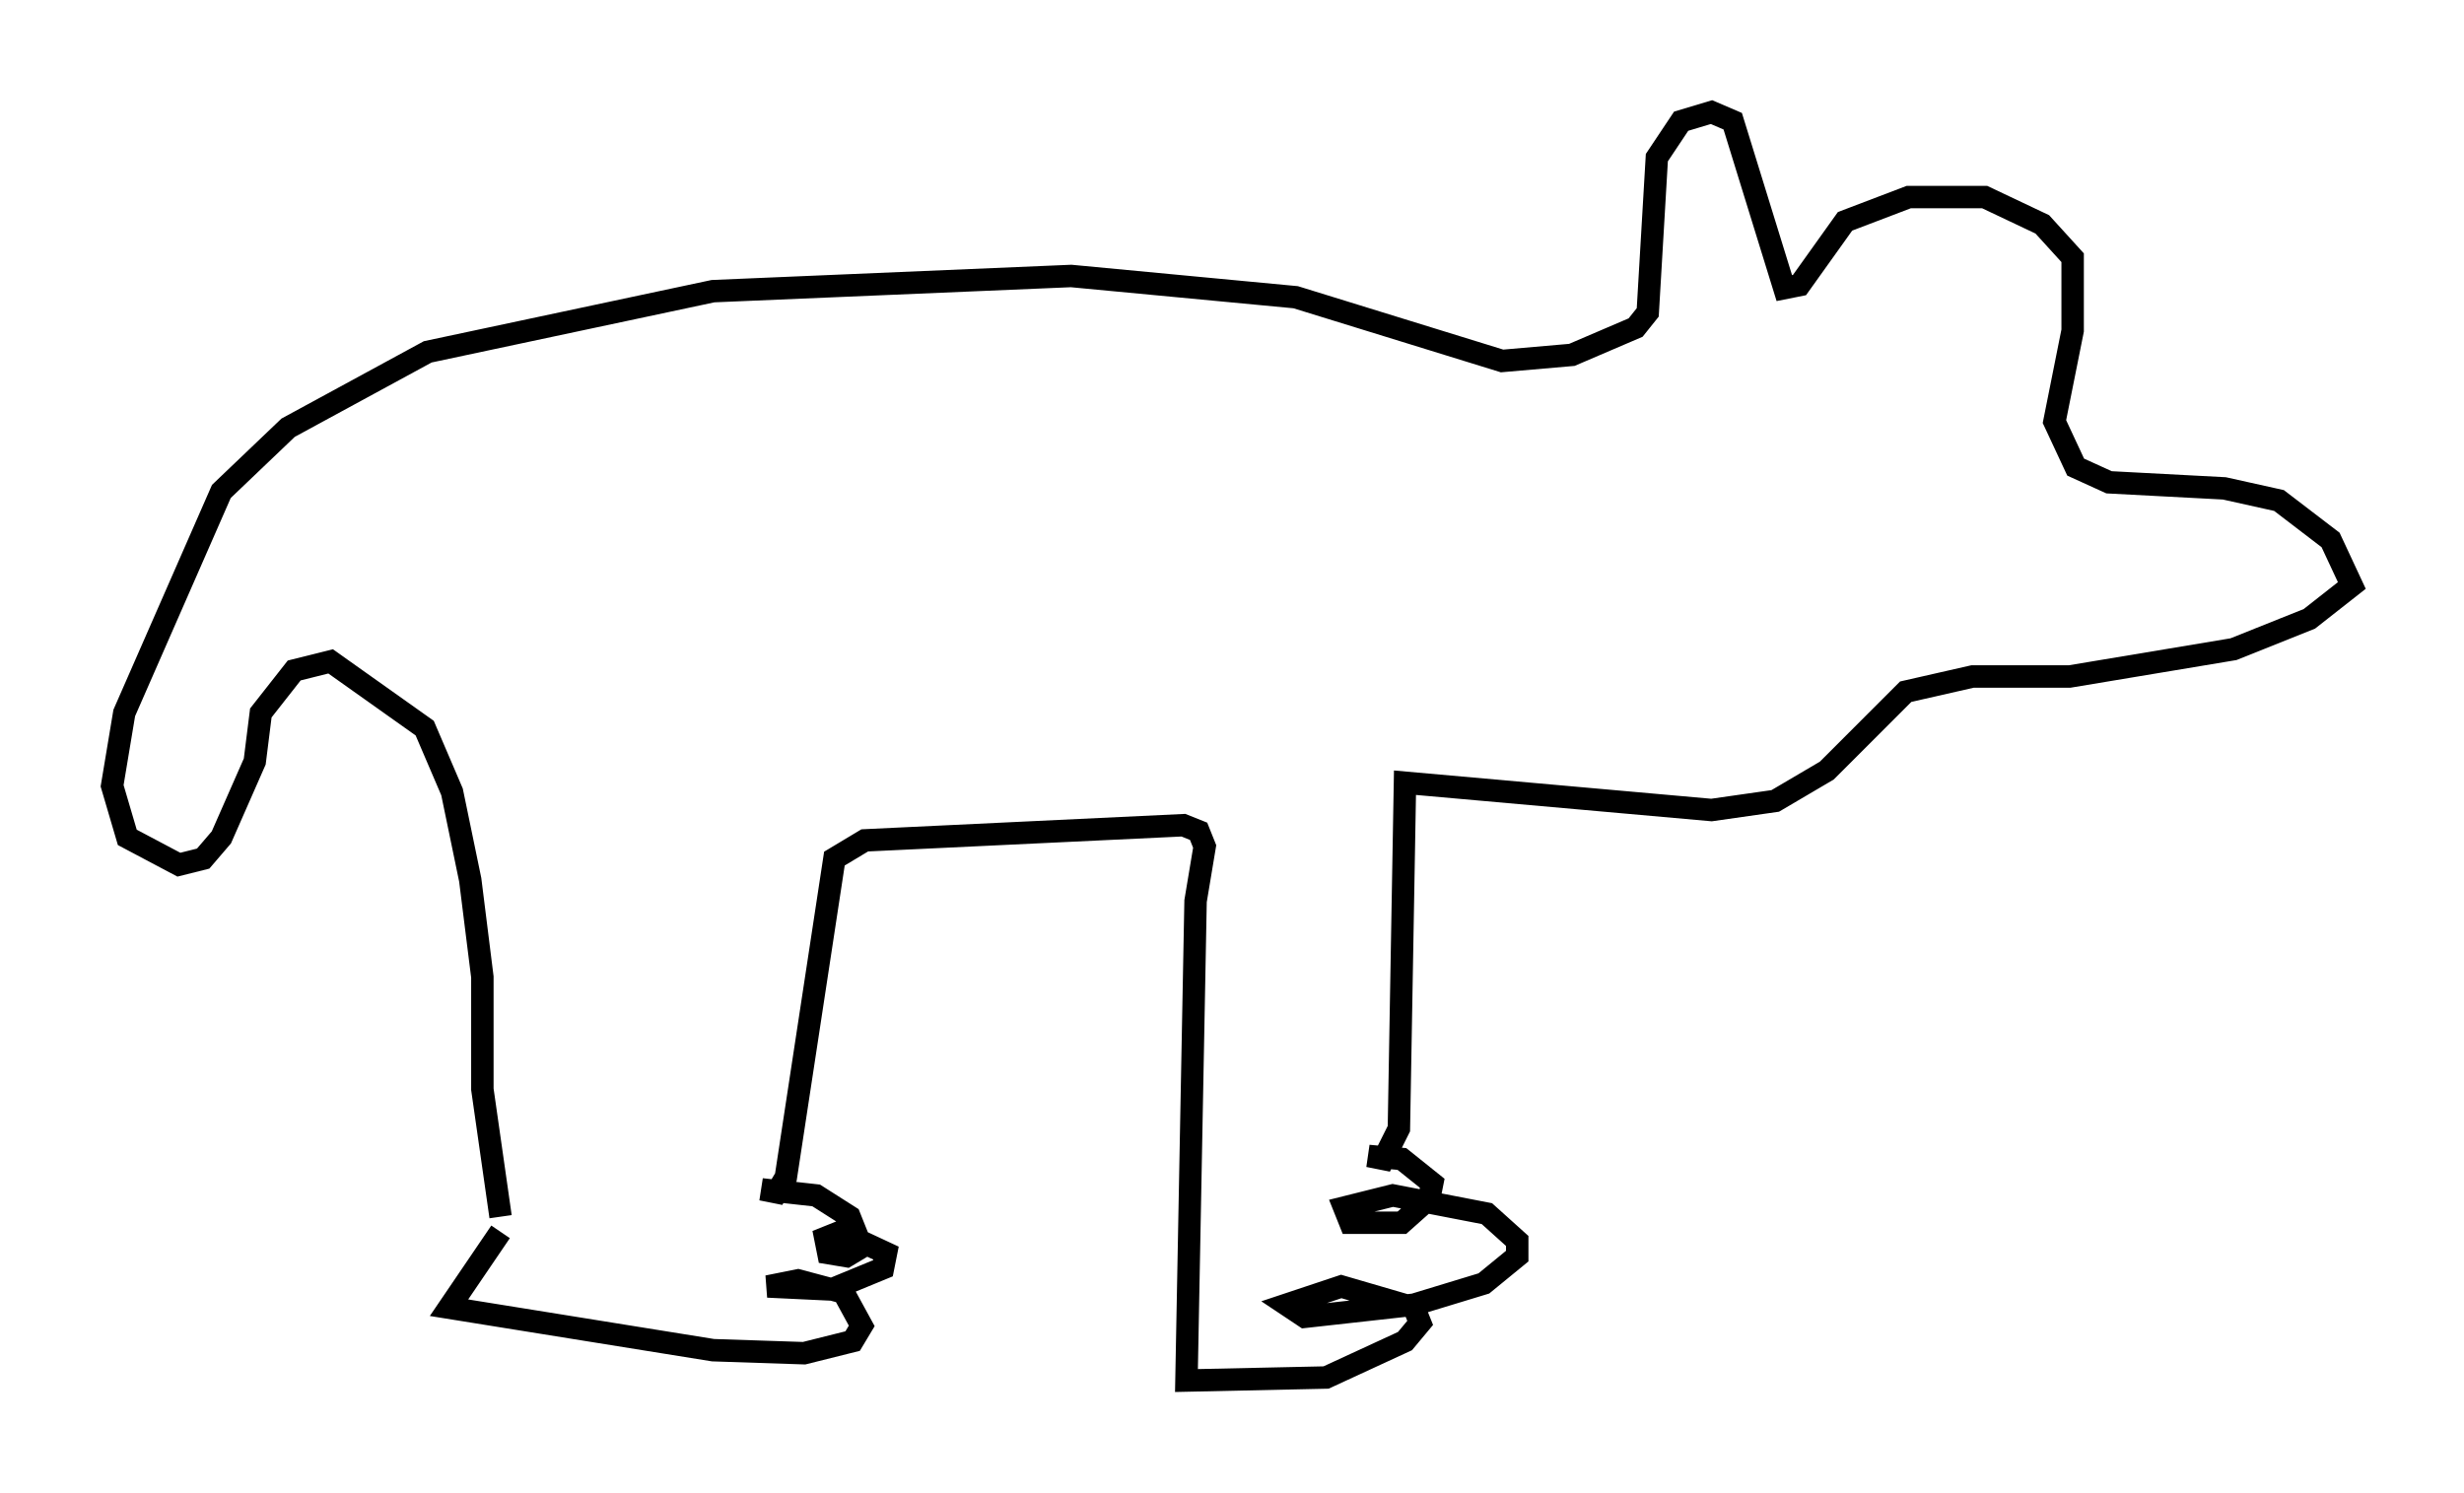 <?xml version="1.0" encoding="utf-8" ?>
<svg baseProfile="full" height="66.562" version="1.1" width="109.864" xmlns="http://www.w3.org/2000/svg" xmlns:ev="http://www.w3.org/2001/xml-events" xmlns:xlink="http://www.w3.org/1999/xlink"><defs /><rect fill="white" height="66.562" width="109.864" x="0" y="0" /><path d="M22.591, 53.849 m-0.271, 1.083 l-2.3, 3.383 11.773, 1.894 l4.059, 0.135 2.165, -0.541 l0.406, -0.677 -0.812, -1.488 l-2.03, -0.541 -1.353, 0.271 l2.842, 0.135 2.3, -0.947 l0.135, -0.677 -2.03, -0.947 l-0.677, 0.271 0.135, 0.677 l0.812, 0.135 0.677, -0.406 l-0.541, -1.353 -1.488, -0.947 l-2.436, -0.271 0.677, 0.135 l0.406, -0.677 2.165, -14.208 l1.353, -0.812 14.208, -0.677 l0.677, 0.271 0.271, 0.677 l-0.406, 2.436 -0.406, 21.38 l6.225, -0.135 3.518, -1.624 l0.677, -0.812 -0.271, -0.677 l-3.248, -0.947 -2.436, 0.812 l0.812, 0.541 4.871, -0.541 l3.112, -0.947 1.488, -1.218 l0.0, -0.677 -1.353, -1.218 l-4.195, -0.812 -2.165, 0.541 l0.271, 0.677 2.3, 0.0 l1.218, -1.083 0.135, -0.677 l-1.353, -1.083 -1.488, -0.135 l0.677, 0.135 0.677, -1.353 l0.271, -15.426 13.667, 1.218 l2.842, -0.406 2.3, -1.353 l3.518, -3.518 2.977, -0.677 l4.33, 0.0 7.307, -1.218 l3.383, -1.353 1.894, -1.488 l-0.947, -2.03 -2.3, -1.759 l-2.436, -0.541 -5.142, -0.271 l-1.488, -0.677 -0.947, -2.03 l0.812, -4.059 0.0, -3.248 l-1.353, -1.488 -2.571, -1.218 l-3.383, 0.0 -2.842, 1.083 l-2.03, 2.842 -0.677, 0.135 l-2.3, -7.442 -0.947, -0.406 l-1.353, 0.406 -1.083, 1.624 l-0.406, 6.901 -0.541, 0.677 l-2.842, 1.218 -3.112, 0.271 l-9.202, -2.842 -10.013, -0.947 l-15.967, 0.677 -12.72, 2.706 l-6.225, 3.383 -2.977, 2.842 l-4.33, 9.878 -0.541, 3.248 l0.677, 2.3 2.3, 1.218 l1.083, -0.271 0.812, -0.947 l1.488, -3.383 0.271, -2.165 l1.488, -1.894 1.624, -0.406 l4.195, 2.977 1.218, 2.842 l0.812, 3.924 0.541, 4.33 l0.0, 5.007 0.812, 5.683 " fill="none" stroke="black" stroke-width="1" /></svg>